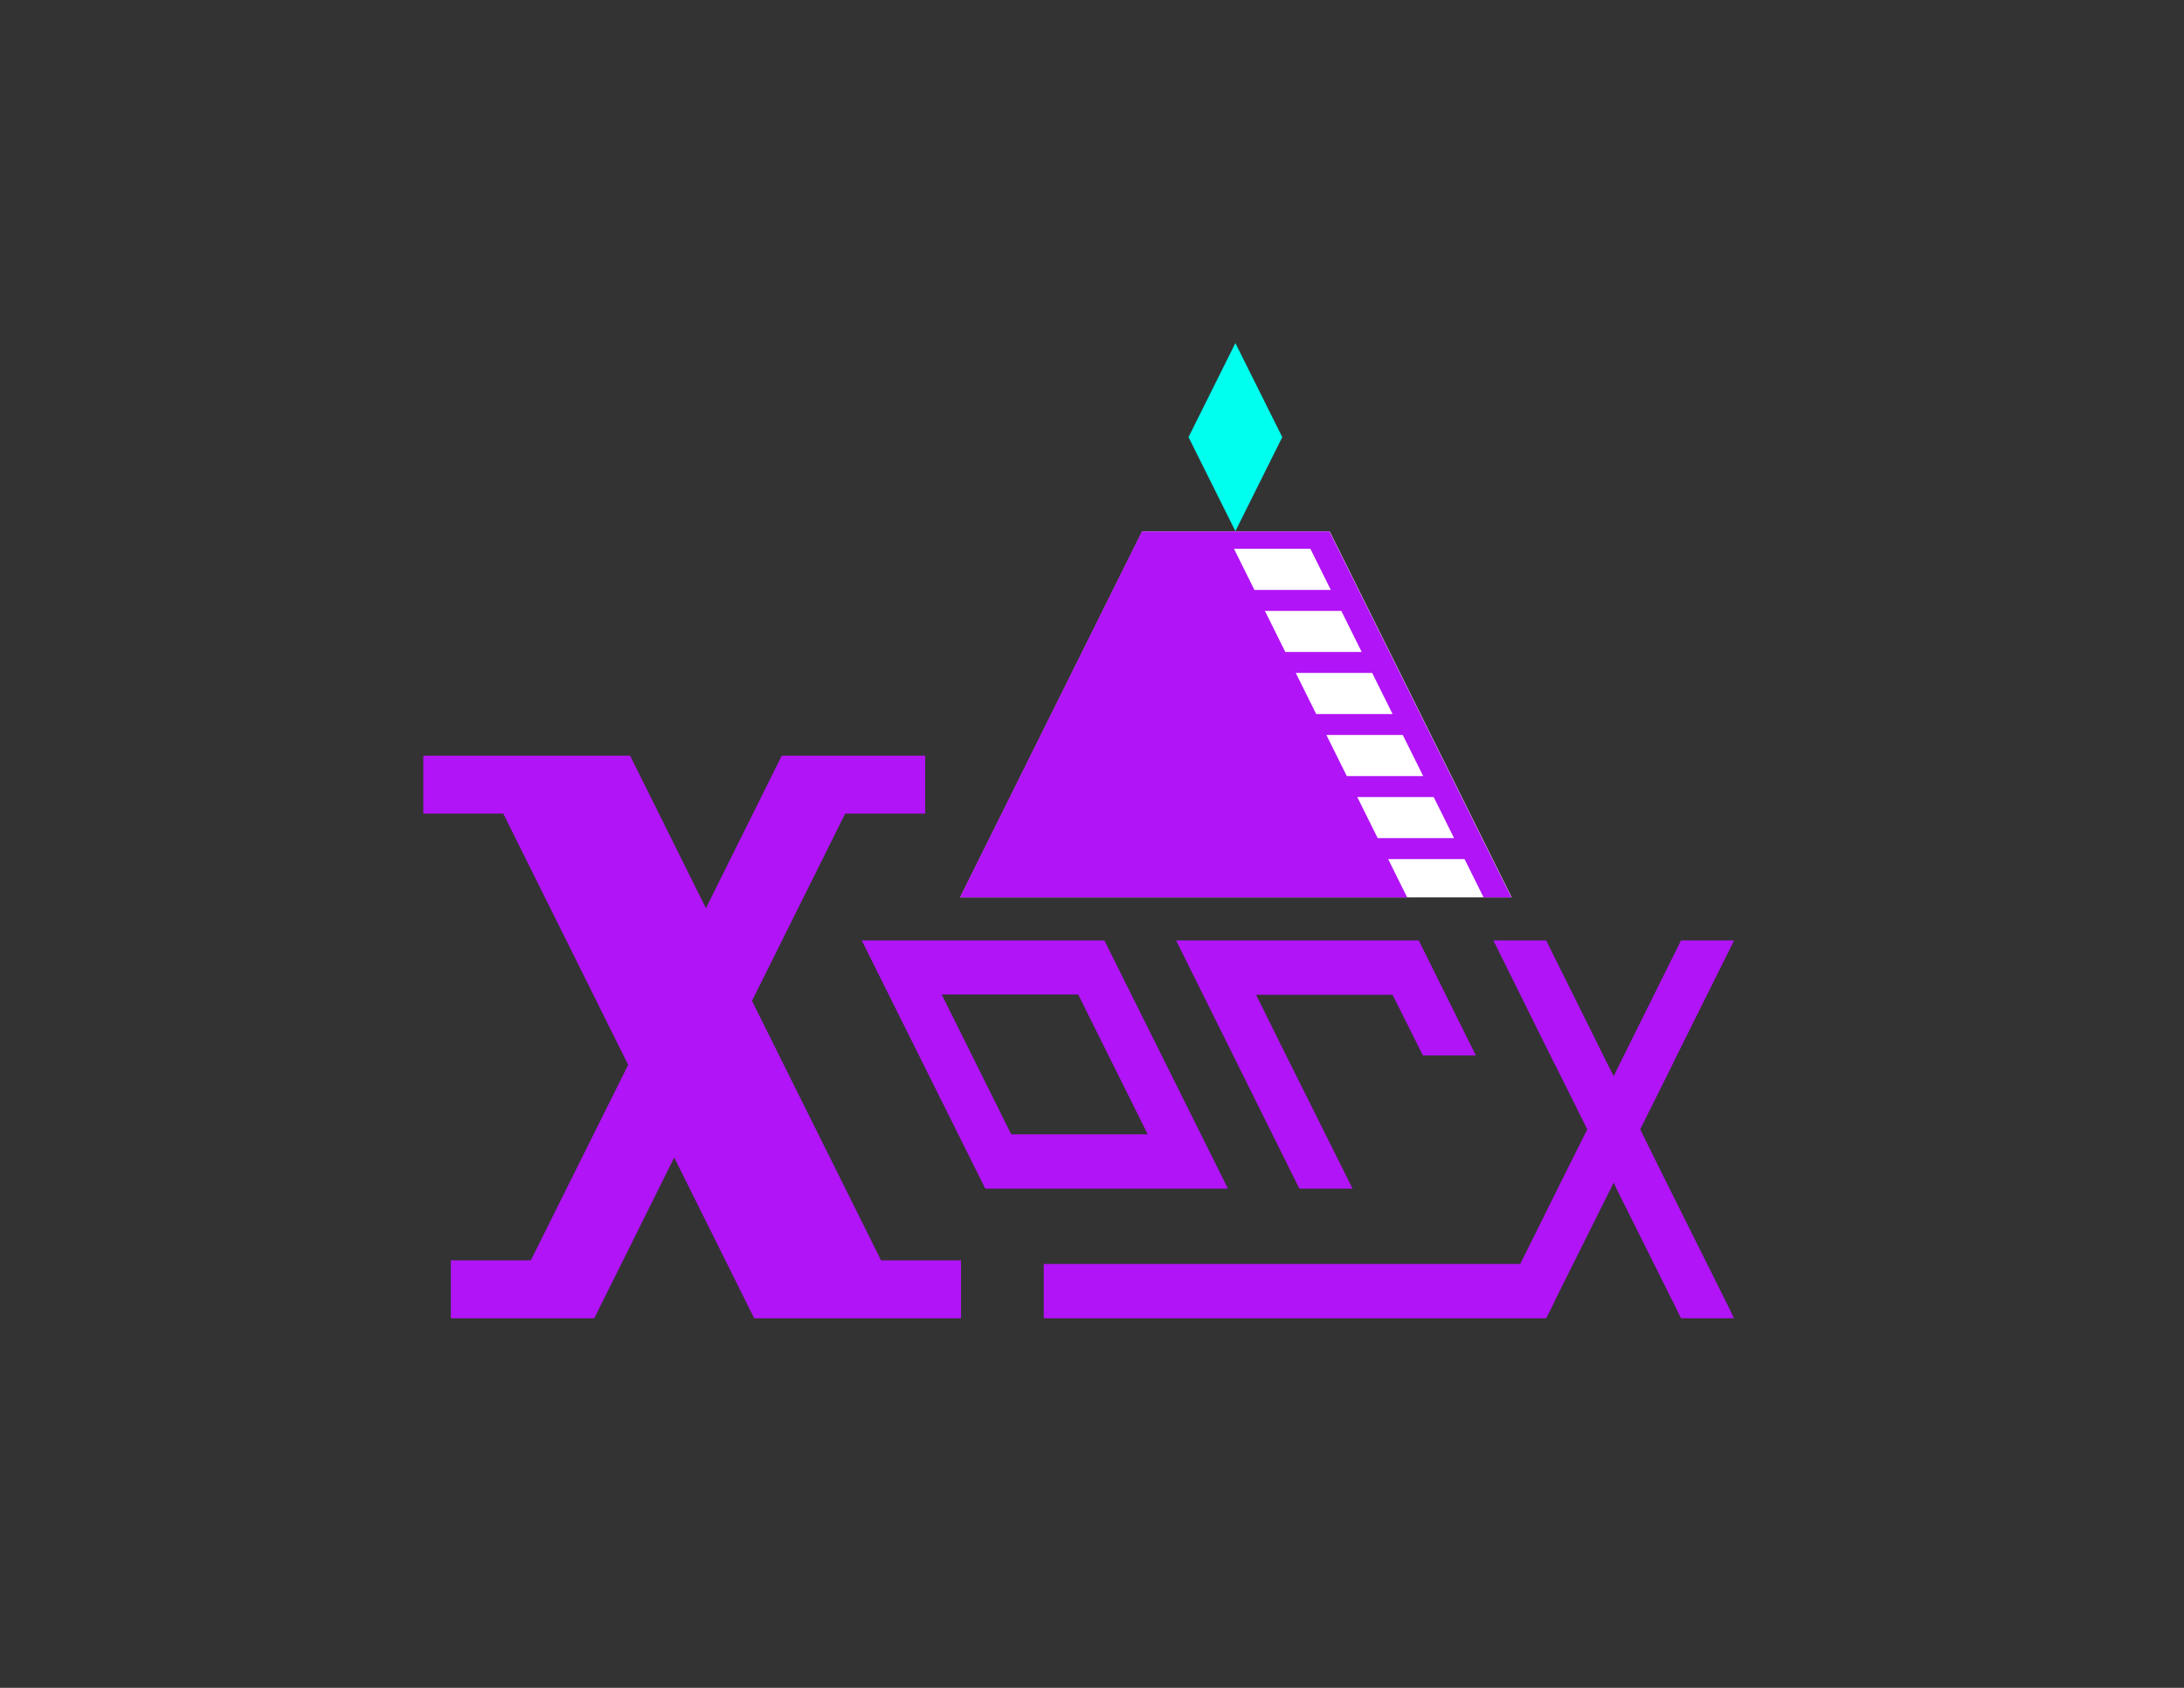 <?xml version="1.0" encoding="utf-8"?>
<!-- Generator: Adobe Illustrator 19.2.1, SVG Export Plug-In . SVG Version: 6.00 Build 0)  -->
<svg version="1.1" id="Layer_1" xmlns="http://www.w3.org/2000/svg" xmlns:xlink="http://www.w3.org/1999/xlink" x="0px" y="0px"
	 viewBox="0 0 792 612" style="enable-background:new 0 0 792 612;" xml:space="preserve">
<rect x="0" y="0" width="792" height="612" fill="#333333" stroke="none"/>
<style type="text/css">
	.st0{fill:#B114F6;}
	.st1{fill:#FFFFFF;}
	.st2{fill:#00FFEE;}
</style>
<polygon class="st0" points="319.5,457 272.7,362.9 306.5,295 335.5,295 335.5,274 283.5,274 256,329.3 228.5,274 153.5,274 
	153.5,295 182.5,295 227.8,386.1 192.5,457 163.5,457 163.5,478 215.5,478 244.5,419.7 273.5,478 348.5,478 348.5,457 "/>
<polygon class="st1" points="548.2,325.4 482.2,192.7 414.2,192.7 348.2,325.4 "/>
<path class="st0" d="M503.4,311.5h10h17.7l6.9,13.9h10.1l-66-132.7h-68l-66,132.7h162.2L503.4,311.5z M447.5,199h10h17.7l7.4,14.9
	h-10h-17.7L447.5,199z M458.7,221.5h10h17.7l7.4,14.9h-10h-17.7L458.7,221.5z M469.9,244h10h17.7l7.4,14.9h-10h-17.7L469.9,244z
	 M481,266.5h10h17.7l7.4,14.9h-10h-17.7L481,266.5z M492.2,289h10h17.7l7.4,14.9h-10h-17.7L492.2,289z"/>
<path class="st0" d="M400.5,341h-75h-13l44.8,90h75h13L400.5,341z M408.9,411.3h-42.2l-25.2-50.7h7.3H391l25.2,50.7H408.9z"/>
<polygon class="st0" points="466.4,382.7 455.5,360.7 462.8,360.7 505,360.7 516,382.7 535.2,382.7 514.5,341 439.5,341 426.5,341 
	471.2,431 490.5,431 "/>
<polygon class="st0" points="603.7,427.5 603.7,427.5 594.8,409.5 606.4,386.2 606.8,385.3 628.4,341.9 628.8,341 609.6,341 
	587,386.5 585.2,390.2 583.3,386.5 560.7,341 541.5,341 542,341.9 563.5,385.3 564,386.2 575.6,409.5 566.6,427.5 566.6,427.5 
	551.3,458.3 378.5,458.3 378.5,478 401.6,478 541.5,478 553.5,478 560.7,478 563.4,472.7 563.8,471.7 584.2,430.8 584.2,430.8 
	585.2,428.8 586.1,430.8 586.1,430.8 606.5,471.7 607,472.7 609.6,478 628.8,478 626.4,473 "/>
<polygon class="st2" points="448,192.6 465,158.5 448,124.4 431,158.5 "/>
</svg>
